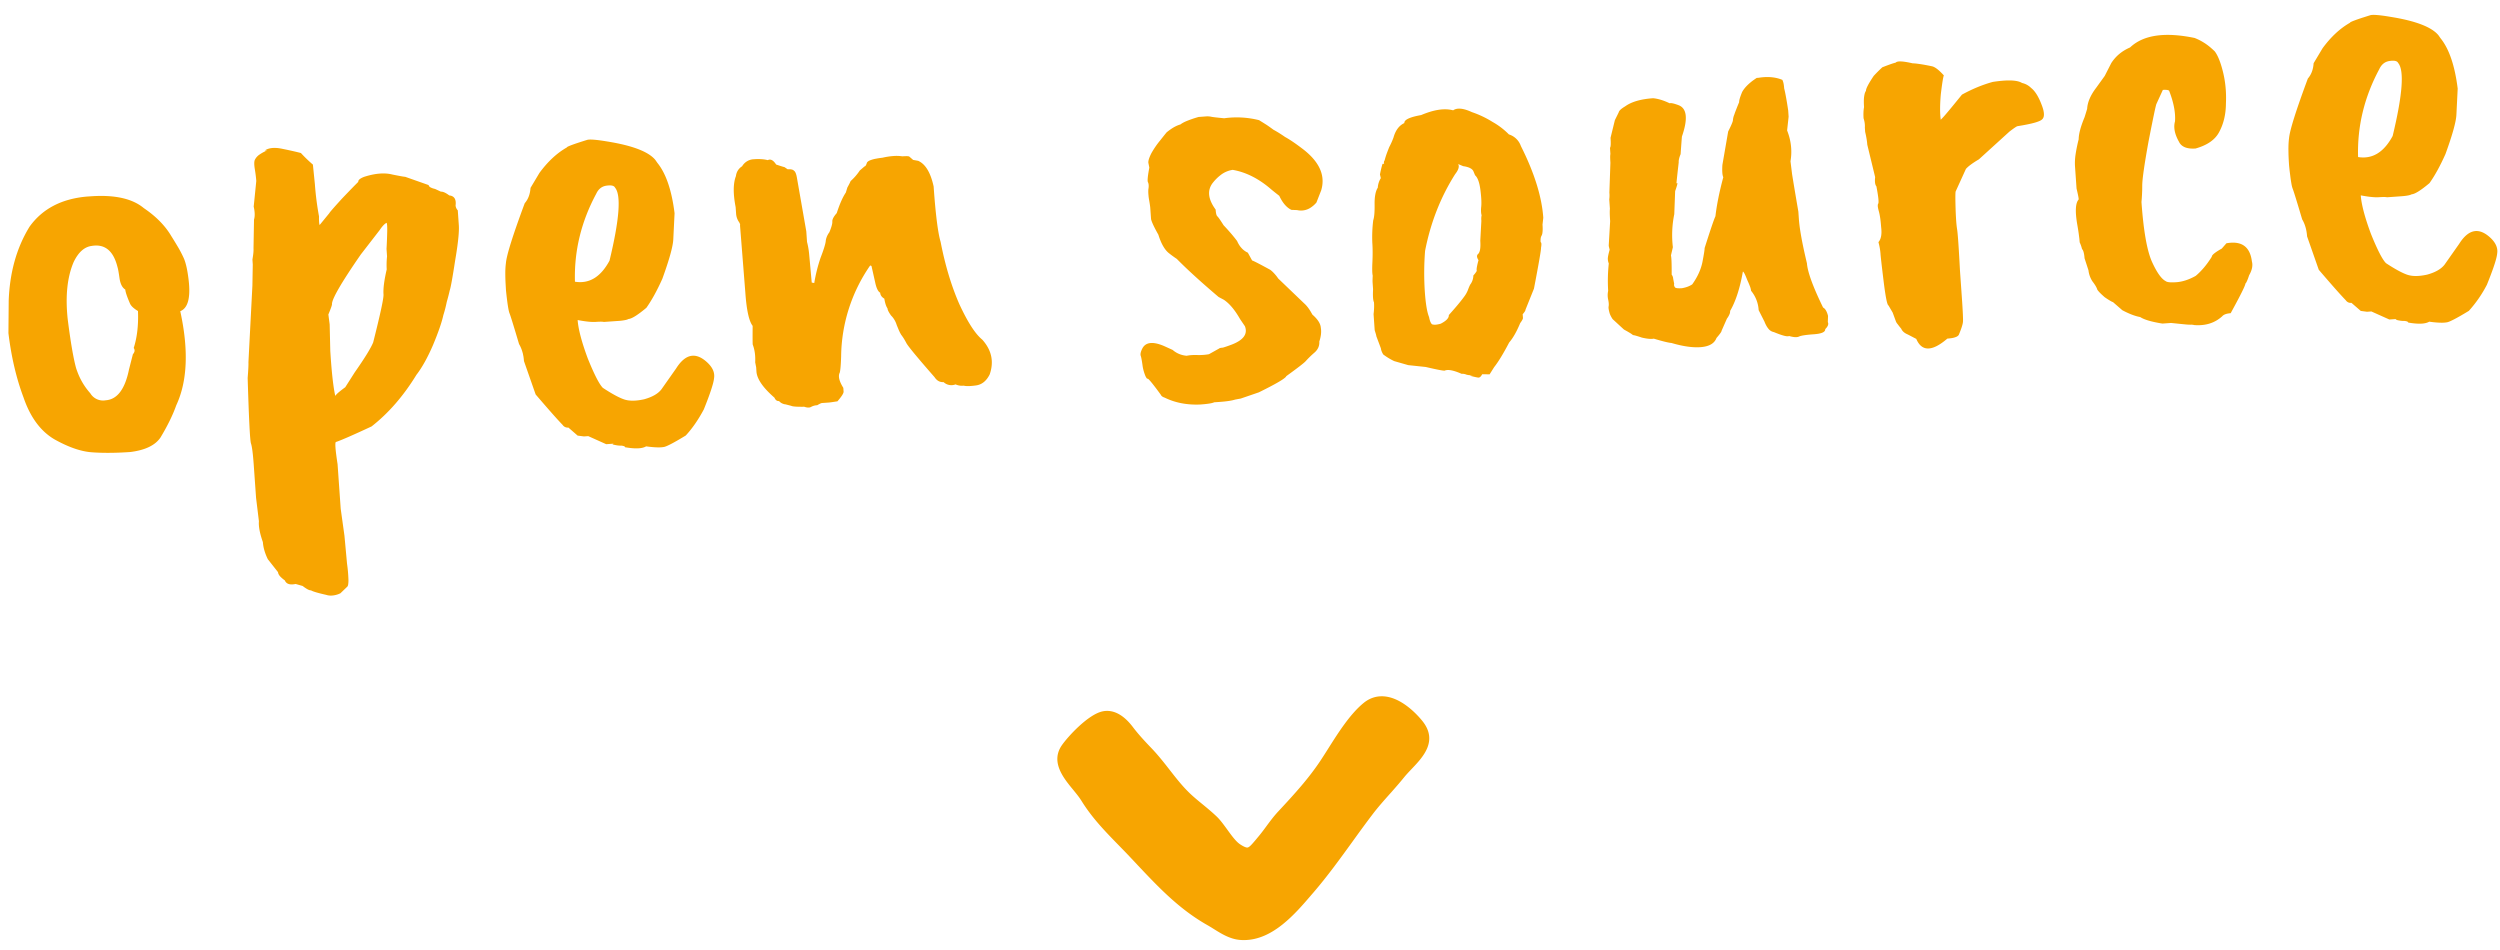 <svg fill="none" viewBox="0 0 121 46"><path fill="#F7A501" fill-rule="evenodd" d="M115.641 2.954c.238-.037.38-.007.427.09.306.36.218 1.539-.263 3.537-.426.792-.984 1.132-1.674 1.02-.043-1.481.299-2.899 1.026-4.253.105-.227.266-.359.484-.394zm-1.379 12.095l.302.04.21-.015.87.39.359-.025-.058.034c.184.047.326.067.425.06.121.012.183.038.186.078.487.086.827.072 1.019-.042.183.026.343.041.479.047.15.007.272.002.366-.015.119-.009.477-.194 1.074-.557a5.97 5.97 0 00.873-1.264c.137-.338.245-.626.326-.862.101-.296.158-.511.17-.646.042-.263-.065-.517-.323-.76-.558-.521-1.062-.426-1.514.287l-.711 1.012c-.166.212-.445.372-.838.48-.395.088-.716.09-.962.007-.246-.083-.59-.27-1.032-.56-.172-.168-.416-.642-.731-1.422-.297-.801-.46-1.421-.491-1.86.162.03.307.054.436.069.179.021.326.028.443.02.199-.014.33-.013.39.003l.689-.049c.26-.018.427-.05.505-.095.159-.011.447-.192.864-.542.256-.358.514-.828.773-1.407.336-.926.513-1.56.529-1.902l.062-1.267c-.139-1.113-.416-1.926-.832-2.438l-.1-.143c-.329-.398-1.102-.695-2.318-.89-.508-.086-.83-.113-.969-.083l-.416.132c-.143.047-.26.088-.35.122-.155.058-.231.097-.23.116-.482.274-.925.686-1.327 1.236l-.431.721c-.019.302-.112.55-.279.742-.573 1.543-.877 2.507-.91 2.89-.023.164-.033.38-.029.648.003.197.013.422.031.675l.023.226.034.274a7.464 7.464 0 00.072.464c.014.059.026.105.038.137.049.117.204.618.466 1.502.137.23.216.506.238.825l.565 1.614c.409.477.735.851.979 1.122.134.148.242.265.326.351.067.095.16.14.279.13l.45.39zM103.095 2.297c.639-.606 1.681-.759 3.126-.459a2.711 2.711 0 01.816.503c.055.048.109.098.161.15.156.21.289.552.403 1.025.113.473.158.971.134 1.494-.004.522-.112.98-.325 1.376-.194.375-.576.642-1.146.802-.419.03-.688-.082-.806-.334-.206-.367-.269-.693-.188-.98.03-.423-.065-.917-.285-1.483-.043-.038-.143-.05-.303-.04l-.313.684c-.034.083-.162.693-.384 1.831-.202 1.117-.302 1.826-.301 2.127l-.003.234-.01.227-.011.173-.013.15c.097 1.377.264 2.337.503 2.882.238.525.46.84.667.946a.245.245 0 00.106.044c.091.02.227.023.41.01.299-.021.612-.123.94-.307.285-.24.543-.549.778-.926-.003-.045.048-.107.152-.186.079-.06.19-.13.331-.209l.224-.256c.732-.131 1.143.16 1.233.876.054.197.01.42-.133.671l-.05.145c-.058.155-.102.241-.132.259.004.055-.11.303-.34.742-.102.193-.226.424-.372.691-.199.014-.336.064-.41.149-.359.326-.81.468-1.355.425a.557.557 0 00-.181-.017 2.618 2.618 0 01-.258-.016l-.206-.02-.474-.049-.419.03c-.527-.084-.886-.19-1.075-.316-.243-.043-.532-.153-.865-.33l-.449-.39a.54.54 0 01-.105-.049 3.864 3.864 0 01-.302-.193c-.192-.167-.311-.29-.356-.366-.028-.099-.107-.234-.239-.405a1.239 1.239 0 01-.188-.528l-.191-.588a1.49 1.49 0 00-.047-.303l-.017-.049-.021-.045-.016-.024-.02-.022a1.71 1.71 0 00-.113-.323l-.016-.176-.031-.243c-.019-.141-.045-.3-.076-.474-.102-.615-.08-1.007.069-1.178.019-.001-.013-.18-.098-.534l-.075-1.078a2.787 2.787 0 01.028-.572 7.348 7.348 0 01.15-.734c.002-.26.098-.618.287-1.072l.123-.4c.017-.322.164-.663.439-1.023l.411-.57.318-.623c.216-.336.519-.588.909-.756zM90.273 6.382c.057.236.091.444.104.624l.38 1.567c-.025.223-.004.371.061.447.052.27.084.476.097.617.01.118.008.19-.008.219a.094.094 0 00-.017.039.377.377 0 000 .128c.007.053.022.117.043.192.051.177.09.435.114.774.043.338 0 .581-.13.73.054.197.087.386.1.565.011.16.063.617.156 1.373.092.735.168 1.11.23 1.126l.203.347.15.41a.414.414 0 00.079.136l.106.138.081.099c.048.117.156.21.32.278l.406.212c.265.623.766.619 1.503-.014l.087-.008.096-.012a.97.97 0 00.249-.065c.063-.029.105-.063.126-.105.12-.289.186-.494.198-.615.012-.101-.005-.501-.054-1.2l-.09-1.286c-.06-1.139-.106-1.807-.14-2.005-.02-.127-.038-.3-.051-.516a15.85 15.85 0 01-.023-.532c-.013-.48-.011-.74.006-.782l.495-1.087c.112-.128.322-.283.63-.465l1.47-1.336c.228-.176.362-.266.402-.269.674-.107 1.068-.215 1.18-.323.133-.11.126-.35-.02-.72-.148-.39-.317-.66-.507-.807a.902.902 0 00-.439-.24c-.23-.144-.702-.161-1.417-.051-.491.135-.988.34-1.49.615l-.443.543c-.149.181-.273.33-.373.445a3.748 3.748 0 01-.211.227c-.043-.318-.041-.729.004-1.233.063-.526.112-.83.146-.913-.24-.264-.43-.41-.572-.44a10.473 10.473 0 00-.54-.102l-.188-.026a2.515 2.515 0 00-.215-.017c-.468-.108-.74-.12-.814-.034a3.193 3.193 0 00-.297.094l-.113.041-.236.09a7.012 7.012 0 00-.421.421c-.254.379-.378.618-.372.718a.46.46 0 00-.064.145 1.483 1.483 0 00-.038.273c-.004.106-.002.23.008.37-.03.163-.036.344-.023.543.051.157.072.306.062.447l.014.21zM86.66 7.807l.07.567c.001.023.019.135.052.334.05.306.136.819.259 1.538l.025.36c.034.479.163 1.191.39 2.138.03.419.29 1.132.781 2.14.105.053.184.188.24.405l-.01.301c.048.097.006.21-.126.34.01.14-.175.223-.554.249-.379.027-.617.063-.714.11-.097.047-.258.038-.483-.026-.077.045-.322-.018-.736-.19a.439.439 0 01-.272-.174.954.954 0 01-.093-.14 1.53 1.53 0 01-.09-.195l-.28-.552a1.613 1.613 0 00-.366-.937.897.897 0 00-.057-.22l-.047-.118-.035-.081-.049-.109c-.097-.254-.167-.389-.209-.406-.143.812-.35 1.448-.618 1.908a.338.338 0 01-.021.136.91.91 0 01-.133.235l-.26.59c.003.04-.079.156-.246.348-.101.268-.362.416-.781.445-.379.027-.845-.04-1.398-.203-.14-.01-.426-.08-.856-.21-.118.028-.31.011-.575-.05a6.09 6.09 0 00-.308-.097l-.083-.02a.174.174 0 00-.039-.004 1.322 1.322 0 00-.167-.115l-.114-.067-.158-.088-.547-.503a1.264 1.264 0 01-.138-.26c-.053-.178-.071-.296-.056-.358a.546.546 0 00.007-.093c0-.067-.01-.145-.03-.236a.975.975 0 010-.421 8.088 8.088 0 01.03-1.325.663.663 0 01-.046-.208c-.005-.08.024-.232.088-.457l-.032-.13a.547.547 0 01-.012-.077l.068-1.178c-.02-.28-.024-.48-.012-.6l-.031-.45a1.41 1.41 0 00.006-.33l.05-1.448c-.015-.22-.015-.36 0-.42l-.02-.3c.037-.043.046-.204.026-.483l.21-.857.185-.374c.014-.08.118-.178.31-.292.306-.222.757-.354 1.356-.395.242.023.508.104.799.244.033-.013.093-.01.182.012.067.016.149.043.245.079.412.151.467.659.167 1.522-.042.544-.062.826-.061.846-.069.165-.1.298-.093.398-.074.646-.11.99-.108 1.03.074-.086.052.036-.065.365l-.042 1.116a5.024 5.024 0 00-.068 1.598l-.093.398c.026.098.038.408.035.93a.373.373 0 01.074.205l.047.237a.182.182 0 00-.004.076c.003.022.01.043.022.064l.024.038c.043.037.155.05.334.037.197-.034.364-.096.498-.186.134-.187.243-.375.327-.565.077-.173.133-.347.168-.522.074-.386.108-.609.104-.669.28-.881.454-1.395.524-1.54.062-.546.189-1.176.38-1.891-.048-.097-.062-.296-.043-.598l.279-1.614c.158-.312.235-.497.231-.557a.852.852 0 01.062-.249l.04-.116.06-.155.05-.128.089-.215c-.006-.08.043-.244.145-.492.036-.066.082-.133.137-.2.057-.068.124-.136.201-.205.052-.046.108-.092.168-.138l.11-.078.088-.06.09-.006c.437-.07.82-.037 1.15.1a.34.34 0 01.03.069c.03.08.049.196.06.346.027.098.056.237.088.415.033.178.069.396.107.654l.02.3-.073.666c.194.488.25.985.164 1.492zm-17.7 6.29a13.71 13.71 0 01.014-1.955c.265-1.362.75-2.6 1.454-3.711.166-.212.215-.376.146-.491l.247.103c.08.01.15.026.211.045a.67.67 0 01.166.074c.062.04.103.09.123.146l.073.176c.128.111.215.356.261.733.047.378.057.658.03.84l-.004.083c-.001.07.002.131.008.183a.514.514 0 00.021.093.897.897 0 00-.012.272l-.052.966c.023.34-.012.552-.106.639-.076.065-.068.165.02.3a3.48 3.48 0 00-.076.317c-.018.1-.021.167-.007.2a1.077 1.077 0 01-.166.221.759.759 0 01-.122.4c-.037.043-.088.156-.156.341a1.389 1.389 0 01-.181.305c-.154.212-.397.502-.729.872.01.14-.121.279-.392.418a1.417 1.417 0 01-.221.046.501.501 0 01-.199-.016c-.063-.056-.112-.173-.144-.351-.097-.234-.166-.65-.207-1.249zm-2.128-5.475a.974.974 0 00-.147.462c-.109.168-.16.442-.154.822.005.36-.017.613-.067.757a6.654 6.654 0 00-.044 1.086c.02.279.02.59.005.932-.017.342-.01.562.015.66-.008.161-.01.272-.006.331l.023.33c-.017.322-.003.531.044.628.013.18.006.37-.02.573l.054.778.05.164a.797.797 0 01.031.131l.22.586c.007.08.044.178.112.293.17.128.347.236.533.323l.676.194.849.09c.53.124.834.183.914.178.083-.038.2-.042.35-.01.131.028.289.082.472.163l.032-.002c.034 0 .067.003.1.01l.053.013.06.022a.794.794 0 00.39.002l-.237.047c.245.063.387.093.427.09.06-.004.117-.058.17-.162l.36.005.218-.346c.202-.255.445-.652.728-1.194.185-.213.363-.526.535-.94.052-.07.088-.128.11-.172a.268.268 0 00.018-.045.107.107 0 00.005-.032l-.013-.18c.093-.106.139-.18.136-.22l.41-1.02c.234-1.22.349-1.88.342-1.98.03-.162.022-.252-.019-.269-.01-.14.003-.24.04-.303a.394.394 0 00.047-.155c.014-.096.016-.226.004-.39l.037-.333c-.071-1.018-.432-2.176-1.085-3.473a.899.899 0 00-.58-.561 3.53 3.53 0 00-.795-.606 4.745 4.745 0 00-.995-.472c-.414-.192-.717-.22-.908-.087-.41-.112-.925-.035-1.548.229-.555.099-.826.228-.814.387-.253.118-.427.351-.524.699a3.647 3.647 0 01-.208.465l-.056.142-.058.153a4.012 4.012 0 00-.11.353c-.037.042-.043.103-.018.181-.043-.037-.073-.035-.09.007a5.078 5.078 0 00-.116.489l.042.177zm-11.205-.51l-.047-.237c-.007-.1.043-.253.148-.461a4.2 4.2 0 01.41-.6l.238-.3.094-.114.114-.088.083-.059a2.16 2.16 0 01.196-.12c.095-.05.186-.087.272-.11.06-.05.153-.102.28-.157a5.399 5.399 0 01.597-.205l.329-.024a.91.91 0 01.271.011c.062.016.274.041.637.076a4.418 4.418 0 011.69.092l.214.133.133.084c.084.054.2.136.348.246.166.089.355.206.565.352.23.124.535.333.916.627.765.608 1.041 1.26.83 1.957l-.23.588a1.279 1.279 0 01-.309.265.837.837 0 01-.629.1l-.27-.01c-.229-.105-.425-.331-.59-.68-.19-.148-.317-.25-.382-.305-.597-.52-1.22-.837-1.87-.952a1.24 1.24 0 00-.59.254 2.121 2.121 0 00-.36.354c-.296.362-.255.8.122 1.315.012.18.04.288.082.325.043.037.144.18.3.43.283.3.5.556.656.766.028.065.06.124.094.18l.018.028.036.052.036.044.044.05.041.042.046.04a.915.915 0 00.206.129l.206.377c.062.015.353.165.875.45.057.041.116.093.174.156l.045.048.074.087c.032.041.064.085.096.132l1.258 1.206c.068.06.139.139.21.238l.043.062.058.092.087.151c.256.223.392.434.406.634.034.198.01.42-.073.666.014.22-.073.406-.262.56a4.77 4.77 0 00-.395.388c-.074.086-.388.328-.941.728-.032.102-.476.364-1.328.784l-.881.302-.108.019-.16.03c-.157.051-.415.09-.773.115l-.24.016c-.097.047-.325.083-.684.108-.64.025-1.209-.086-1.707-.331-.103-.033-.166-.079-.19-.138-.444-.61-.663-.865-.656-.766a.618.618 0 01-.106-.181 2.251 2.251 0 01-.115-.405c-.04-.297-.074-.476-.097-.534-.027-.079-.004-.19.066-.336.157-.331.515-.377 1.074-.135l.403.183c.192.166.42.26.681.283.14-.03.308-.042.51-.036.2.006.39-.007.568-.04l.492-.275c.018-.021.078-.035.178-.042.098-.027.245-.078.44-.151.566-.22.775-.516.63-.886l-.234-.345c-.252-.443-.515-.756-.789-.937l-.25-.133c-.851-.722-1.526-1.337-2.023-1.843a5.047 5.047 0 01-.412-.302c-.191-.167-.353-.457-.481-.869-.207-.367-.325-.619-.354-.757l-.04-.569a5.535 5.535 0 00-.055-.357 2.968 2.968 0 01-.024-.165l-.01-.115a1.616 1.616 0 01-.002-.229c.03-.162.02-.282-.024-.359-.026-.078-.002-.31.071-.696zm-25.861.967c-.047-.097-.19-.127-.428-.09-.218.035-.379.167-.483.394-.728 1.354-1.07 2.772-1.027 4.252.69.112 1.247-.227 1.673-1.019.482-1.998.57-3.177.265-3.537zm-1.504 12.044l-.304-.039-.448-.39a.294.294 0 01-.28-.13c-.238-.244-.672-.735-1.305-1.473l-.565-1.614a2.432 2.432 0 00-.024-.215l-.013-.066-.015-.077-.015-.056-.02-.066a1.542 1.542 0 00-.151-.345c-.262-.884-.417-1.385-.466-1.502-.05-.137-.105-.504-.167-1.1l-.021-.374a8.815 8.815 0 01-.011-.459 3.78 3.78 0 01.03-.49c.034-.384.336-1.348.91-2.891.168-.193.26-.44.28-.742l.43-.721c.403-.55.845-.962 1.328-1.236-.003-.04.329-.163.996-.37.138-.03.46-.003.967.082 1.217.196 1.99.493 2.319.89l.1.144c.416.512.694 1.325.832 2.438l-.062 1.267c-.016.342-.193.976-.528 1.902-.26.58-.519 1.049-.774 1.407-.417.35-.705.53-.864.542a.527.527 0 01-.15.05 2.41 2.41 0 01-.355.045l-.689.048c-.061-.015-.19-.016-.39-.002s-.493-.016-.879-.09c.031.44.194 1.06.491 1.861.316.78.559 1.254.73 1.422.442.29.786.477 1.033.56.246.083.566.08.962-.007.393-.108.673-.268.838-.48l.712-1.012c.45-.713.955-.809 1.513-.286.13.122.222.247.276.375a.694.694 0 01.047.384c-.023.242-.188.745-.495 1.508-.266.5-.557.921-.875 1.264-.595.363-.954.548-1.073.557-.11.02-.26.023-.45.01a5.675 5.675 0 01-.395-.042c-.192.114-.532.128-1.02.042-.001-.023-.021-.041-.062-.055l-.055-.014-.068-.009c-.1.007-.24-.013-.425-.06l.058-.034-.36.025-.868-.39-.21.014zM18.71 10.784c.019.024.03.11.032.26v.12a23.867 23.867 0 01-.034.884l.025.359a3.965 3.965 0 00-.016.632c-.123.53-.175.935-.155 1.214.012.18-.155.953-.5 2.32-.12.29-.418.772-.891 1.446l-.461.724a5.378 5.378 0 00-.321.248 1.237 1.237 0 00-.121.116.168.168 0 00-.04.06c-.085-.374-.159-.99-.22-1.848l-.022-.33-.03-1.29-.063-.477c.12-.29.178-.454.175-.494-.016-.24.449-1.044 1.396-2.413l.91-1.176c.127-.19.24-.308.336-.355zm-6.416-.152l-.024 1.385c.008.12-.01.3-.052.545l.016.239-.018 1.024-.192 3.712c.007.1-.005.351-.037.755.06 2 .114 3.06.162 3.176.051.157.095.505.133 1.043l.112 1.586.138 1.133c-.022.243.041.579.192 1.01.017.259.097.534.238.825l.494.627a.28.28 0 00.035.11l.028.046.035.044a1.434 1.434 0 00.231.198c.072.175.247.233.524.174l.338.097c.108.083.199.142.27.177.056.026.1.037.135.035.084.054.33.127.737.219a.74.74 0 00.244.035 1.1 1.1 0 00.443-.113l.337-.324.015-.023.009-.02.013-.047a1.41 1.41 0 00.014-.26 7.199 7.199 0 00-.068-.762l-.124-1.345-.182-1.31-.151-2.155c-.11-.714-.135-1.073-.075-1.077.235-.077.81-.327 1.721-.752.818-.639 1.541-1.471 2.171-2.498.277-.36.543-.84.802-1.44.258-.619.425-1.101.5-1.447.066-.206.121-.42.166-.644a9.47 9.47 0 00.142-.55c.05-.145.136-.622.26-1.433.143-.832.203-1.407.181-1.726l-.05-.719a.4.4 0 01-.107-.233c.039-.303-.063-.466-.305-.49-.17-.128-.304-.189-.404-.182l-.28-.13-.094-.025-.047-.016-.055-.023-.034-.018a.219.219 0 01-.057-.046.106.106 0 01-.027-.061l-1.14-.402c-.04.003-.243-.033-.609-.107-.368-.095-.807-.064-1.317.092a.94.94 0 00-.248.113c-.067.047-.098.098-.094.151-.113.108-.375.377-.786.807-.39.428-.595.663-.613.704l-.47.575c-.025-.059-.034-.198-.03-.42a14.18 14.18 0 01-.199-1.55l-.097-.955a6.682 6.682 0 01-.58-.56 14.255 14.255 0 00-.348-.085l-.302-.067-.267-.055c-.366-.075-.644-.045-.835.088l.12-.008a2.032 2.032 0 00-.353.19.66.66 0 00-.247.273c-.034.082-.034.233.002.45.033.199.057.388.07.567l-.125 1.242c.059.257.064.467.015.63zm-7.852 1.27c.635-.104 1.05.238 1.245 1.026.026.078.058.256.097.534.04.278.133.462.28.552.008.12.084.345.227.676.049.117.178.238.387.364.027.68-.041 1.276-.206 1.789.067.095.053.197-.04.303l-.188.735c-.194.956-.57 1.453-1.129 1.493a.72.72 0 01-.745-.34 3.23 3.23 0 01-.614-1.012 4.21 4.21 0 01-.072-.202c-.135-.492-.27-1.285-.408-2.378-.118-1.114-.021-2.033.288-2.757.228-.477.52-.738.878-.783zM.421 14.59l-.013 1.535c.14 1.153.384 2.189.729 3.107.327.96.826 1.636 1.495 2.03.668.375 1.264.584 1.788.627.337.026.708.035 1.111.025.248-.005.509-.018.782-.037.716-.09 1.2-.324 1.456-.703.34-.565.595-1.084.762-1.557.541-1.16.605-2.679.194-4.555.37-.146.505-.646.406-1.502-.053-.457-.127-.803-.224-1.037a5.524 5.524 0 00-.329-.627 18.63 18.63 0 00-.289-.472c-.295-.5-.738-.951-1.327-1.35-.554-.463-1.41-.654-2.566-.573l-.18.012c-1.236.107-2.164.593-2.785 1.458C.8 11.997.465 13.203.42 14.59zm36.007 1.182c-.004.521-.003.822.003.902.097.253.137.541.12.863l.047.238.014.21c.026.358.316.779.87 1.261l.023.046.014.023.011.016.02.021.028.026a.21.21 0 00.052.026l.038.007h.037a.53.53 0 00.077.07l.042.028.049.024.04.015.028.01a.51.51 0 00.076.012l.275.071c.063.036.274.051.635.046.143.05.254.052.33.007a.67.67 0 01.296-.081c.116-.068.193-.104.233-.107l.33-.023c.04-.002.178-.022.416-.059.204-.235.304-.392.298-.472l-.013-.18c-.144-.231-.215-.423-.212-.574a.36.36 0 01.04-.165c.032-.123.054-.385.066-.787a7.867 7.867 0 011.406-4.398l.063.025.173.77c.061.296.144.471.248.524l.002.028.006.027.007.025a.316.316 0 00.05.094c.033.043.078.08.135.113.036.218.087.375.153.47.006.08.065.196.175.349a1 1 0 01.156.198c.05.082.089.17.117.264l.109.263.045.096.06.107.034.044.043.062.032.047c.047.074.1.167.16.28.024.036.056.082.097.137.076.1.181.232.316.395l.282.335c.184.215.401.466.652.753.113.172.258.252.438.24a.55.55 0 00.579.11.75.75 0 00.395.062c.123.032.323.027.601-.012.278-.04.496-.215.654-.527.218-.617.099-1.18-.358-1.689-.34-.277-.71-.853-1.113-1.727-.382-.875-.683-1.877-.902-3.004-.13-.432-.243-1.326-.338-2.683-.147-.671-.396-1.085-.748-1.24l-.244-.044-.192-.167-.03-.008a.657.657 0 00-.107-.007 3.17 3.17 0 00-.194.008 1.928 1.928 0 00-.421-.015 3.35 3.35 0 00-.537.082 4.51 4.51 0 00-.238.033l-.109.02a1.46 1.46 0 00-.238.067c-.105.04-.164.089-.178.144-.033.103-.07.155-.11.158l-.227.196a2.67 2.67 0 01-.445.513l-.027.062-.024.05c-.03.059-.065.126-.107.2l-.074.245c-.145.21-.293.542-.44.993-.15.171-.22.306-.214.406.008.1-.04.274-.143.522a.952.952 0 00-.125.221l-.024.069a.874.874 0 00-.03.173c-.028.162-.11.419-.246.77a7.67 7.67 0 00-.306 1.223l-.122-.021-.128-1.405a3.67 3.67 0 00-.1-.564l-.035-.509-.452-2.585c-.033-.198-.082-.315-.144-.35-.044-.057-.146-.08-.306-.07l-.158-.108c-.02.001-.153-.04-.4-.123-.134-.21-.27-.282-.405-.212a1.557 1.557 0 00-.206-.038 2.49 2.49 0 00-.459-.006.687.687 0 00-.577.341.633.633 0 00-.298.472c-.136.35-.142.852-.015 1.505l.023.33a.806.806 0 00.114.352c.068.096.092.164.075.205l.258 3.26c.059.838.176 1.371.353 1.6zM52.337 38.75l-.054-.082c-.092-.137-.21-.279-.33-.428-.473-.572-1.122-1.355-.559-2.17.291-.42 1.27-1.49 1.967-1.639.506-.106 1.008.15 1.467.754.282.373.6.711.928 1.053.315.332.596.69.866 1.037.291.373.568.725.877 1.034.118.12.243.231.372.342.111.095.226.189.343.285.23.189.46.38.674.584.178.17.348.408.514.635.205.283.416.574.615.707.197.131.3.16.348.16.092 0 .211-.136.414-.377l.077-.093c.149-.174.286-.356.421-.54.184-.25.374-.506.594-.742.805-.864 1.467-1.594 2.042-2.458.103-.155.211-.326.325-.505l.042-.067c.5-.79 1.07-1.69 1.727-2.223.26-.21.553-.317.87-.317.93 0 1.74.916 1.966 1.196.772.961.032 1.742-.509 2.311-.133.14-.264.277-.377.416-.2.248-.411.487-.621.726l-.059.065c-.285.32-.58.651-.84.993-.334.439-.66.887-.983 1.336-.588.813-1.196 1.653-1.864 2.432l-.097.112c-.799.935-1.89 2.213-3.286 2.213a2.23 2.23 0 01-.198-.008c-.482-.043-.892-.297-1.252-.523l-.136-.085-.15-.089c-1.392-.78-2.396-1.848-3.46-2.977-.233-.25-.468-.5-.71-.747l-.16-.164c-.663-.68-1.29-1.324-1.804-2.157z" clip-rule="evenodd"/></svg>